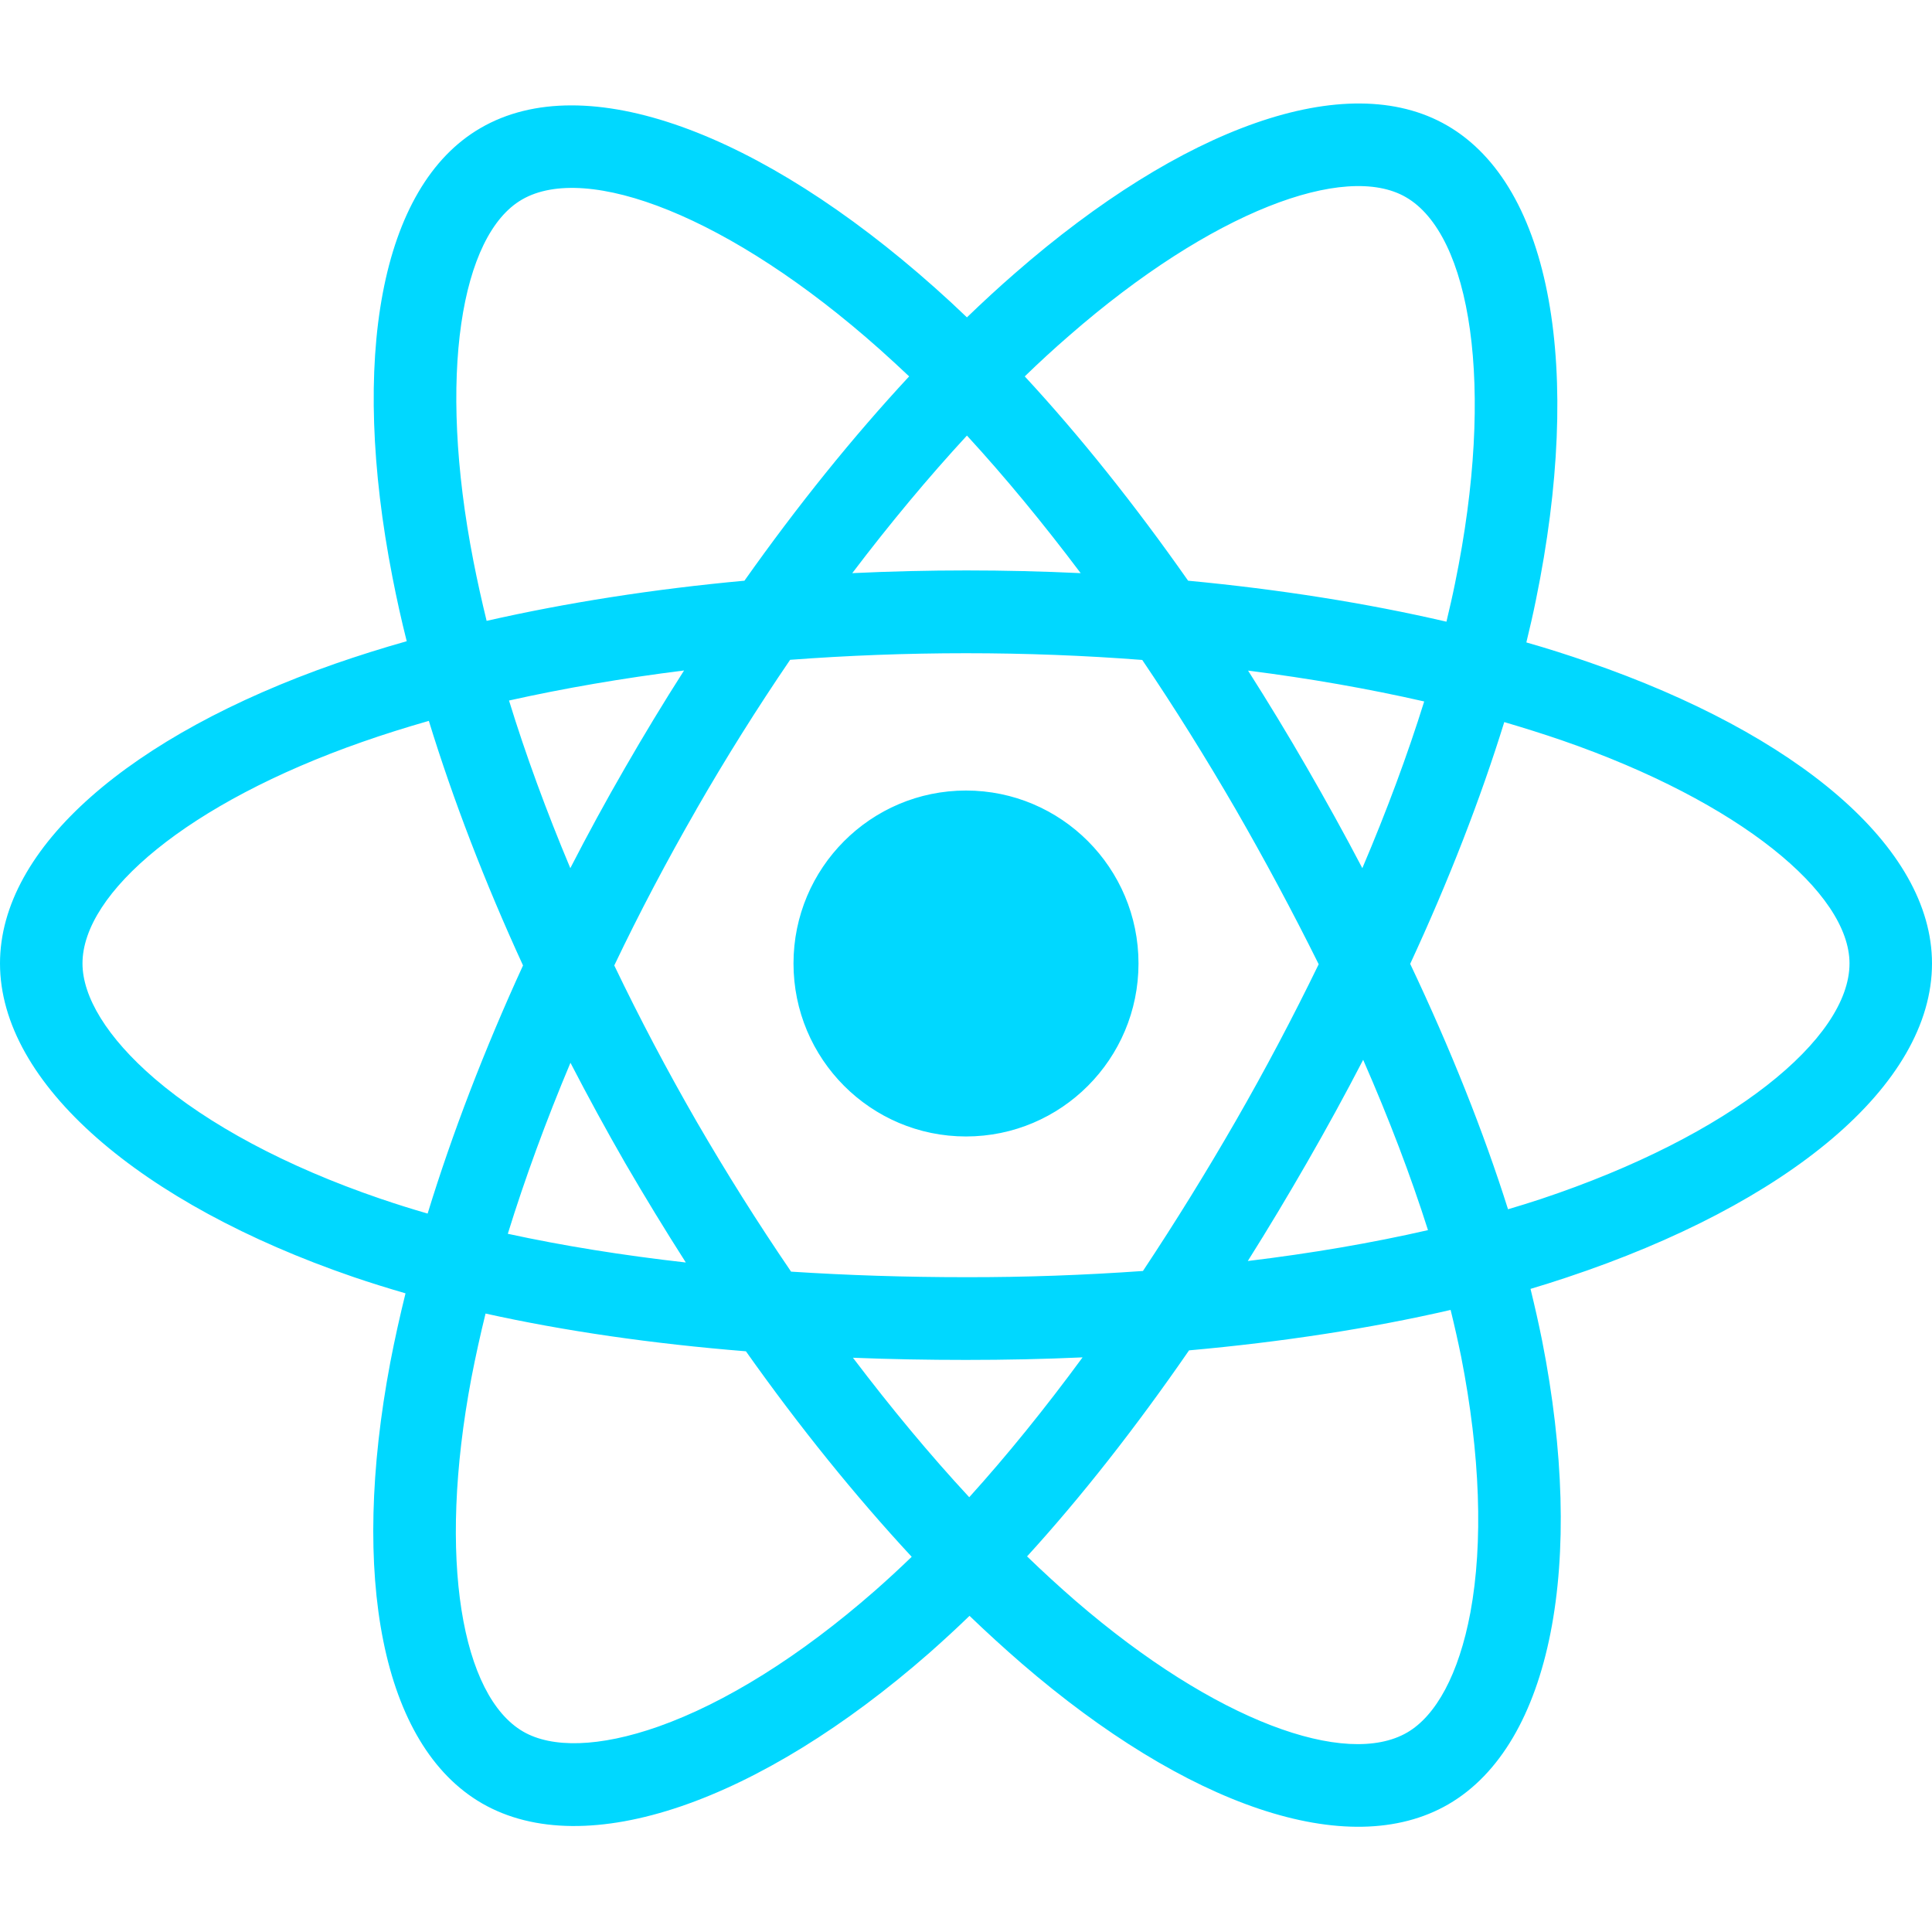 <?xml version="1.0" encoding="UTF-8"?>
<svg xmlns="http://www.w3.org/2000/svg" xmlns:xlink="http://www.w3.org/1999/xlink" width="50px" height="50px" viewBox="0 0 56 50" version="1.1">
<g id="surface1">
<path style=" stroke:none;fill-rule:nonzero;fill:rgb(0%,84.706%,100%);fill-opacity:1;" d="M 46.043 16.191 C 45.445 15.984 44.848 15.793 44.242 15.621 C 44.344 15.203 44.438 14.793 44.52 14.387 C 45.883 7.746 44.992 2.398 41.945 0.637 C 39.023 -1.055 34.246 0.707 29.422 4.918 C 28.945 5.332 28.48 5.762 28.027 6.199 C 27.723 5.906 27.414 5.621 27.098 5.34 C 22.043 0.84 16.973 -1.059 13.93 0.711 C 11.008 2.402 10.145 7.434 11.375 13.727 C 11.496 14.348 11.633 14.969 11.789 15.586 C 11.07 15.789 10.379 16.008 9.715 16.238 C 3.785 18.312 0 21.559 0 24.926 C 0 28.406 4.066 31.895 10.238 34.012 C 10.742 34.184 11.246 34.34 11.754 34.488 C 11.59 35.152 11.441 35.82 11.312 36.492 C 10.145 42.676 11.059 47.586 13.969 49.27 C 16.977 51.008 22.02 49.219 26.934 44.914 C 27.332 44.562 27.723 44.203 28.102 43.836 C 28.594 44.309 29.102 44.773 29.617 45.219 C 34.375 49.324 39.078 50.984 41.984 49.297 C 44.988 47.551 45.965 42.277 44.699 35.859 C 44.598 35.355 44.484 34.855 44.363 34.359 C 44.715 34.254 45.062 34.145 45.402 34.031 C 51.824 31.898 56 28.453 56 24.926 C 56 21.547 52.09 18.277 46.043 16.191 Z M 44.652 31.758 C 44.344 31.859 44.031 31.957 43.711 32.051 C 43 29.801 42.047 27.41 40.875 24.938 C 41.992 22.527 42.91 20.164 43.602 17.93 C 44.172 18.098 44.73 18.273 45.266 18.457 C 50.445 20.246 53.609 22.891 53.609 24.926 C 53.609 27.098 50.195 29.914 44.652 31.758 Z M 42.352 36.324 C 42.91 39.164 42.992 41.727 42.621 43.734 C 42.285 45.535 41.617 46.738 40.785 47.219 C 39.023 48.242 35.246 46.914 31.176 43.402 C 30.695 42.984 30.227 42.555 29.77 42.113 C 31.348 40.383 32.926 38.371 34.465 36.141 C 37.172 35.898 39.727 35.504 42.047 34.969 C 42.16 35.43 42.262 35.883 42.352 36.324 Z M 19.09 47.043 C 17.367 47.652 15.992 47.672 15.164 47.191 C 13.398 46.168 12.664 42.227 13.664 36.938 C 13.785 36.312 13.922 35.691 14.074 35.074 C 16.367 35.582 18.906 35.949 21.621 36.168 C 23.168 38.355 24.793 40.363 26.426 42.125 C 26.078 42.461 25.723 42.789 25.359 43.109 C 23.188 45.012 21.012 46.363 19.09 47.043 Z M 11.016 31.742 C 8.285 30.809 6.027 29.59 4.484 28.266 C 3.094 27.07 2.391 25.887 2.391 24.926 C 2.391 22.883 5.434 20.277 10.504 18.504 C 11.117 18.289 11.762 18.086 12.43 17.895 C 13.133 20.18 14.051 22.57 15.16 24.984 C 14.035 27.438 13.105 29.863 12.395 32.176 C 11.934 32.043 11.473 31.898 11.016 31.742 Z M 13.723 13.266 C 12.668 7.871 13.367 3.805 15.129 2.785 C 17 1.699 21.145 3.246 25.508 7.133 C 25.793 7.387 26.074 7.648 26.352 7.91 C 24.723 9.664 23.117 11.656 21.578 13.832 C 18.945 14.074 16.426 14.469 14.105 14.996 C 13.965 14.422 13.836 13.844 13.723 13.266 Z M 37.879 19.246 C 37.332 18.297 36.762 17.359 36.176 16.438 C 37.961 16.664 39.672 16.965 41.281 17.332 C 40.797 18.883 40.195 20.504 39.488 22.164 C 38.973 21.18 38.434 20.207 37.879 19.246 Z M 28.027 9.625 C 29.129 10.824 30.234 12.164 31.324 13.613 C 29.117 13.508 26.91 13.508 24.703 13.613 C 25.793 12.176 26.906 10.84 28.027 9.625 Z M 18.113 19.262 C 17.562 20.215 17.035 21.184 16.531 22.164 C 15.836 20.508 15.238 18.879 14.754 17.305 C 16.352 16.949 18.055 16.656 19.828 16.434 C 19.234 17.363 18.664 18.305 18.113 19.262 Z M 19.879 33.594 C 18.047 33.387 16.316 33.109 14.719 32.762 C 15.215 31.16 15.824 29.496 16.535 27.805 C 17.043 28.785 17.57 29.754 18.121 30.711 C 18.691 31.691 19.277 32.652 19.879 33.594 Z M 28.094 40.398 C 26.957 39.172 25.828 37.812 24.723 36.355 C 25.797 36.398 26.891 36.418 28 36.418 C 29.141 36.418 30.27 36.395 31.379 36.344 C 30.289 37.828 29.188 39.188 28.094 40.398 Z M 39.512 27.719 C 40.262 29.43 40.891 31.082 41.391 32.656 C 39.77 33.027 38.016 33.328 36.168 33.551 C 36.762 32.609 37.332 31.656 37.887 30.691 C 38.449 29.715 38.992 28.723 39.512 27.719 Z M 35.816 29.496 C 34.965 30.973 34.07 32.422 33.129 33.84 C 31.422 33.961 29.711 34.023 28 34.02 C 26.258 34.02 24.562 33.965 22.93 33.859 C 21.965 32.445 21.051 30.992 20.191 29.508 C 19.34 28.031 18.543 26.523 17.805 24.984 C 18.539 23.445 19.336 21.938 20.188 20.457 L 20.184 20.461 C 21.035 18.98 21.941 17.535 22.902 16.125 C 24.566 16 26.273 15.934 28 15.934 C 29.734 15.934 31.445 16 33.109 16.129 C 34.059 17.535 34.957 18.977 35.809 20.445 C 36.66 21.922 37.465 23.422 38.223 24.949 C 37.473 26.492 36.672 28.008 35.816 29.496 Z M 40.75 2.715 C 42.625 3.797 43.355 8.168 42.176 13.902 C 42.102 14.27 42.016 14.641 41.926 15.02 C 39.602 14.48 37.078 14.082 34.438 13.832 C 32.898 11.637 31.305 9.641 29.703 7.91 C 30.121 7.504 30.551 7.109 30.992 6.727 C 35.125 3.121 38.988 1.695 40.75 2.715 Z M 28 19.914 C 30.762 19.914 33 22.16 33 24.926 C 33 27.695 30.762 29.941 28 29.941 C 25.238 29.941 23 27.695 23 24.926 C 23 22.16 25.238 19.914 28 19.914 Z M 28 19.914 "/>
</g>
</svg>
